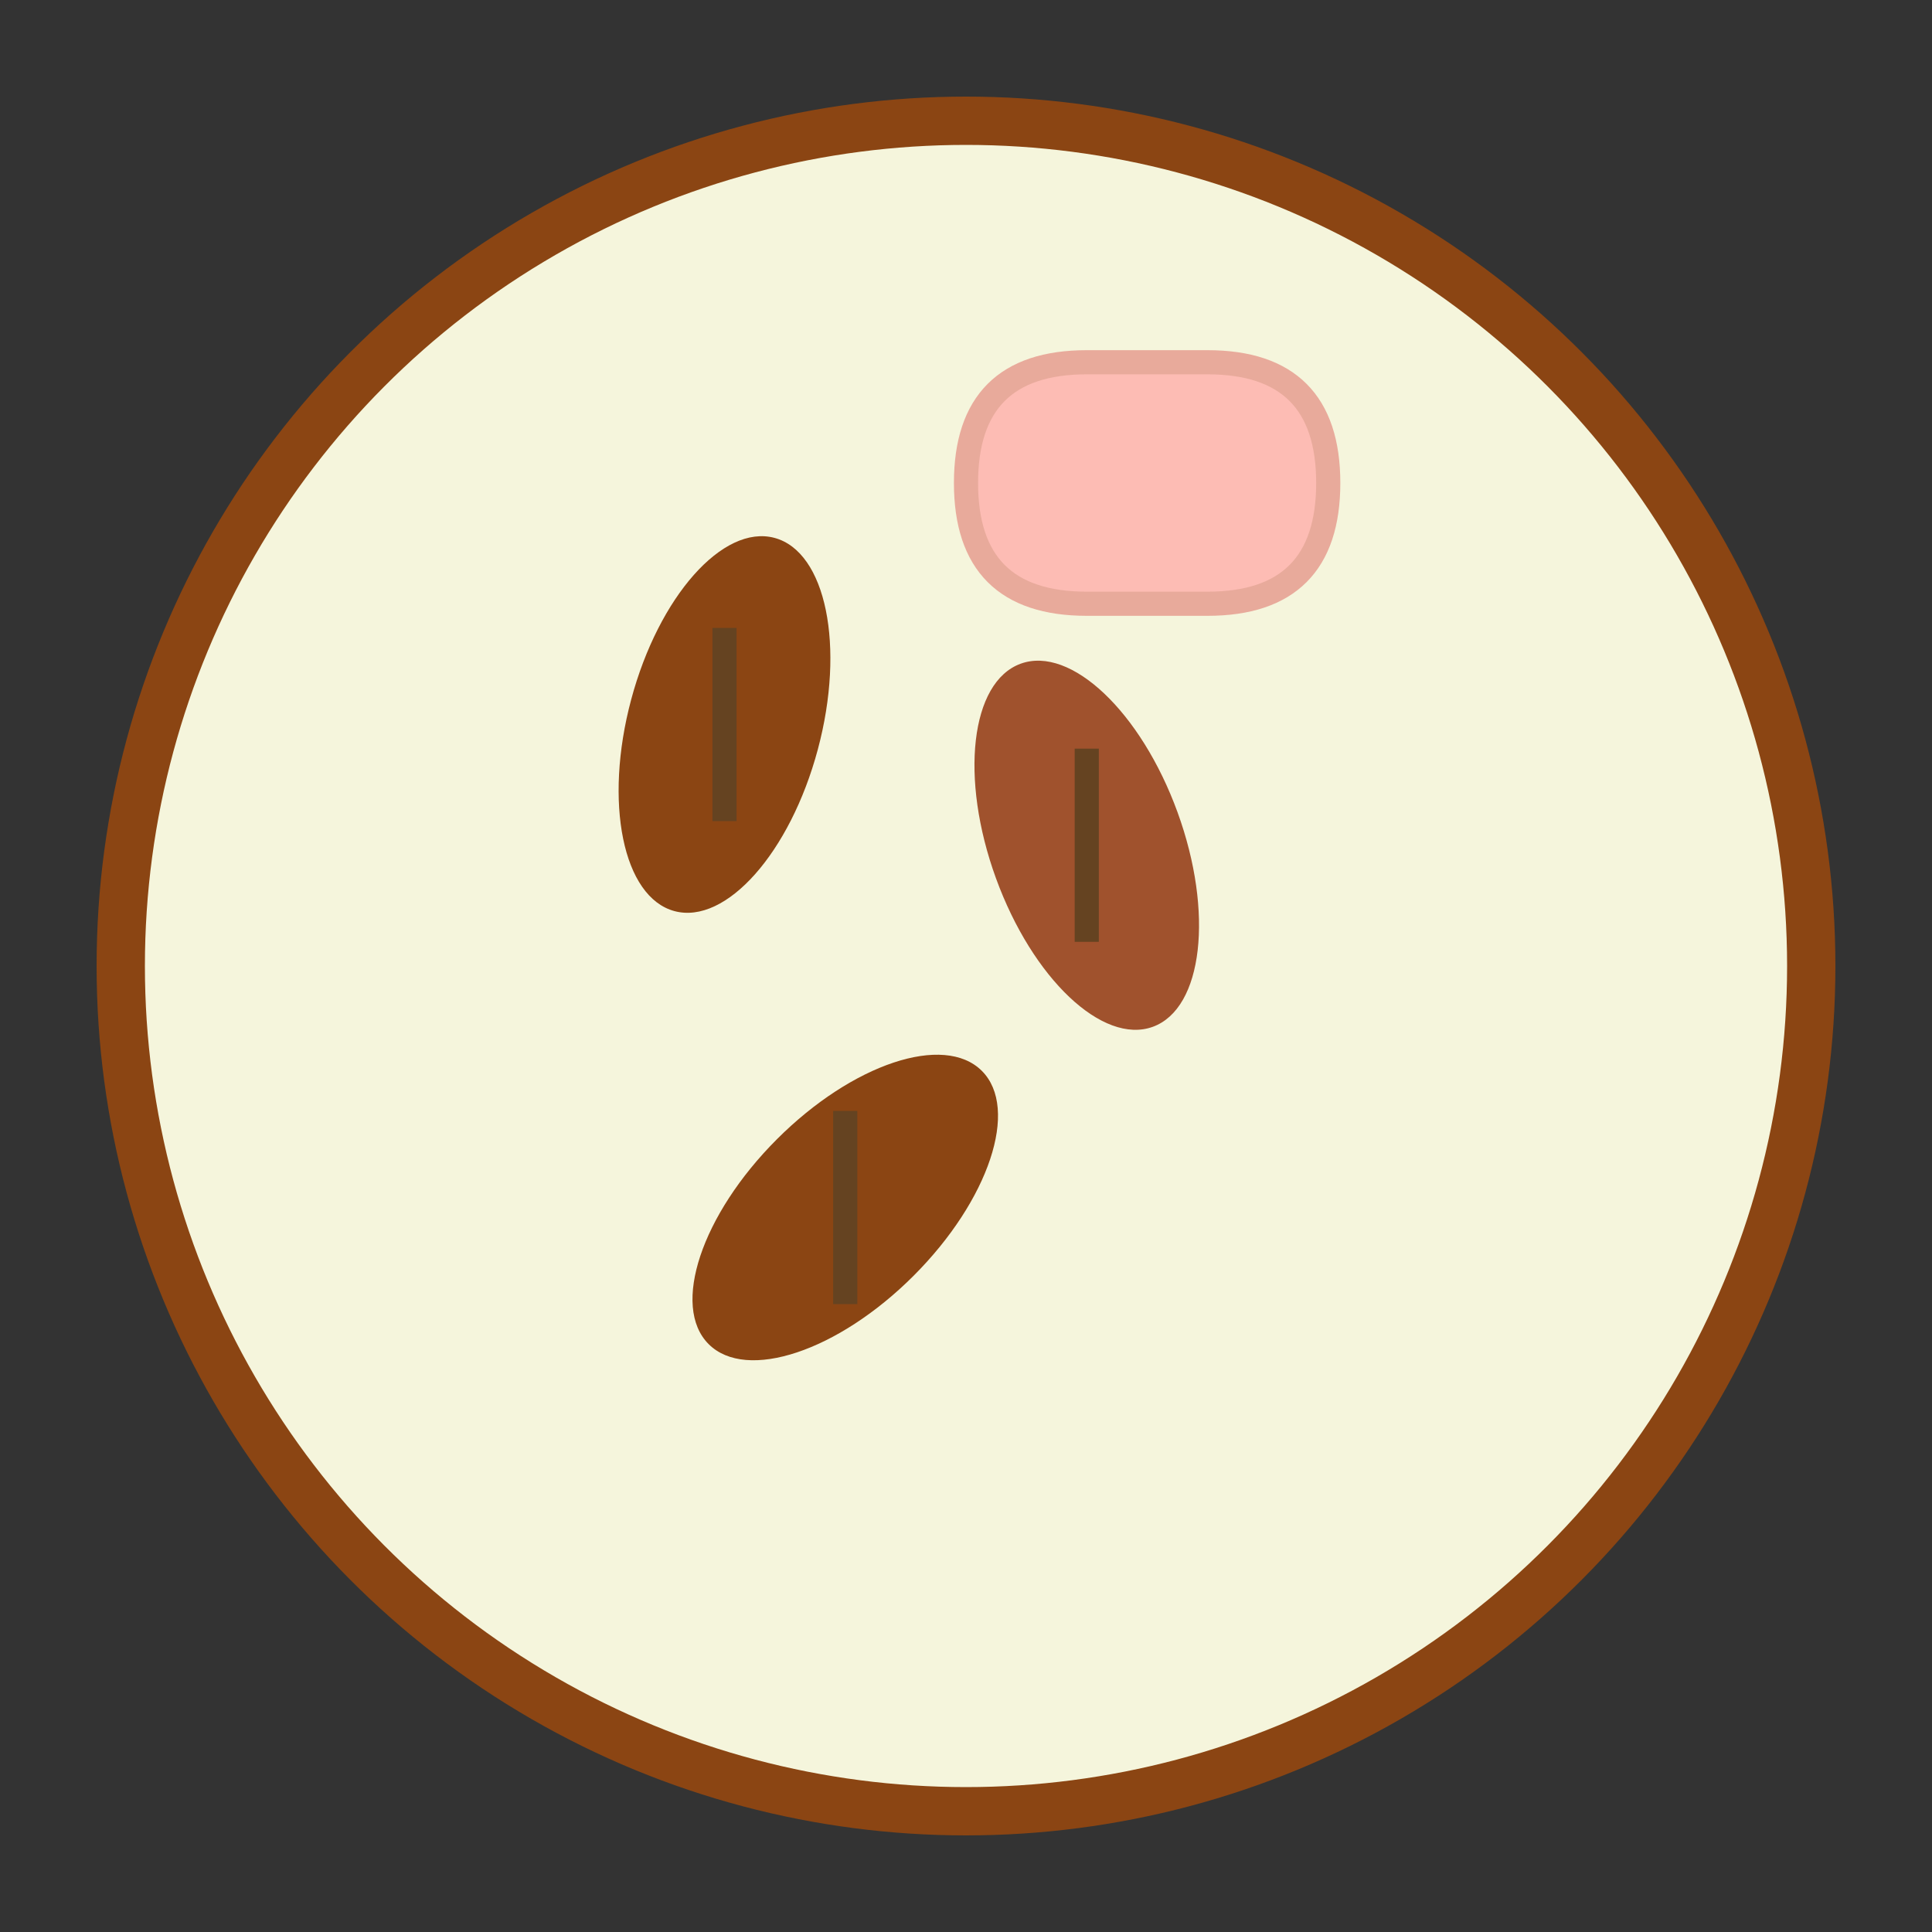 
<svg width="80" height="80" xmlns="http://www.w3.org/2000/svg">
  <rect width="100%" height="100%" fill="#333333" stroke="none"/>
  <circle cx="40" cy="40" r="35" fill="#F5F5DC" stroke="#8B4513" stroke-width="2"/>
  
  <!-- Coffee beans -->
  <ellipse cx="30" cy="30" rx="4" ry="8" fill="#8B4513" transform="rotate(15 30 30)"/>
  <path d="M30 26 Q30 30 30 34" stroke="#654321" stroke-width="1" fill="none"/>
  
  <ellipse cx="45" cy="35" rx="4" ry="8" fill="#A0522D" transform="rotate(-20 45 35)"/>
  <path d="M45 31 Q45 35 45 39" stroke="#654321" stroke-width="1" fill="none"/>
  
  <ellipse cx="35" cy="50" rx="4" ry="8" fill="#8B4513" transform="rotate(45 35 50)"/>
  <path d="M35 46 Q35 50 35 54" stroke="#654321" stroke-width="1" fill="none"/>
  
  <!-- Selection hand -->
  <path d="M50 15 Q55 15 55 20 Q55 25 50 25 L45 25 Q40 25 40 20 Q40 15 45 15 Z" fill="#FDBCB4" stroke="#E8AA9B" stroke-width="1"/>
</svg>
